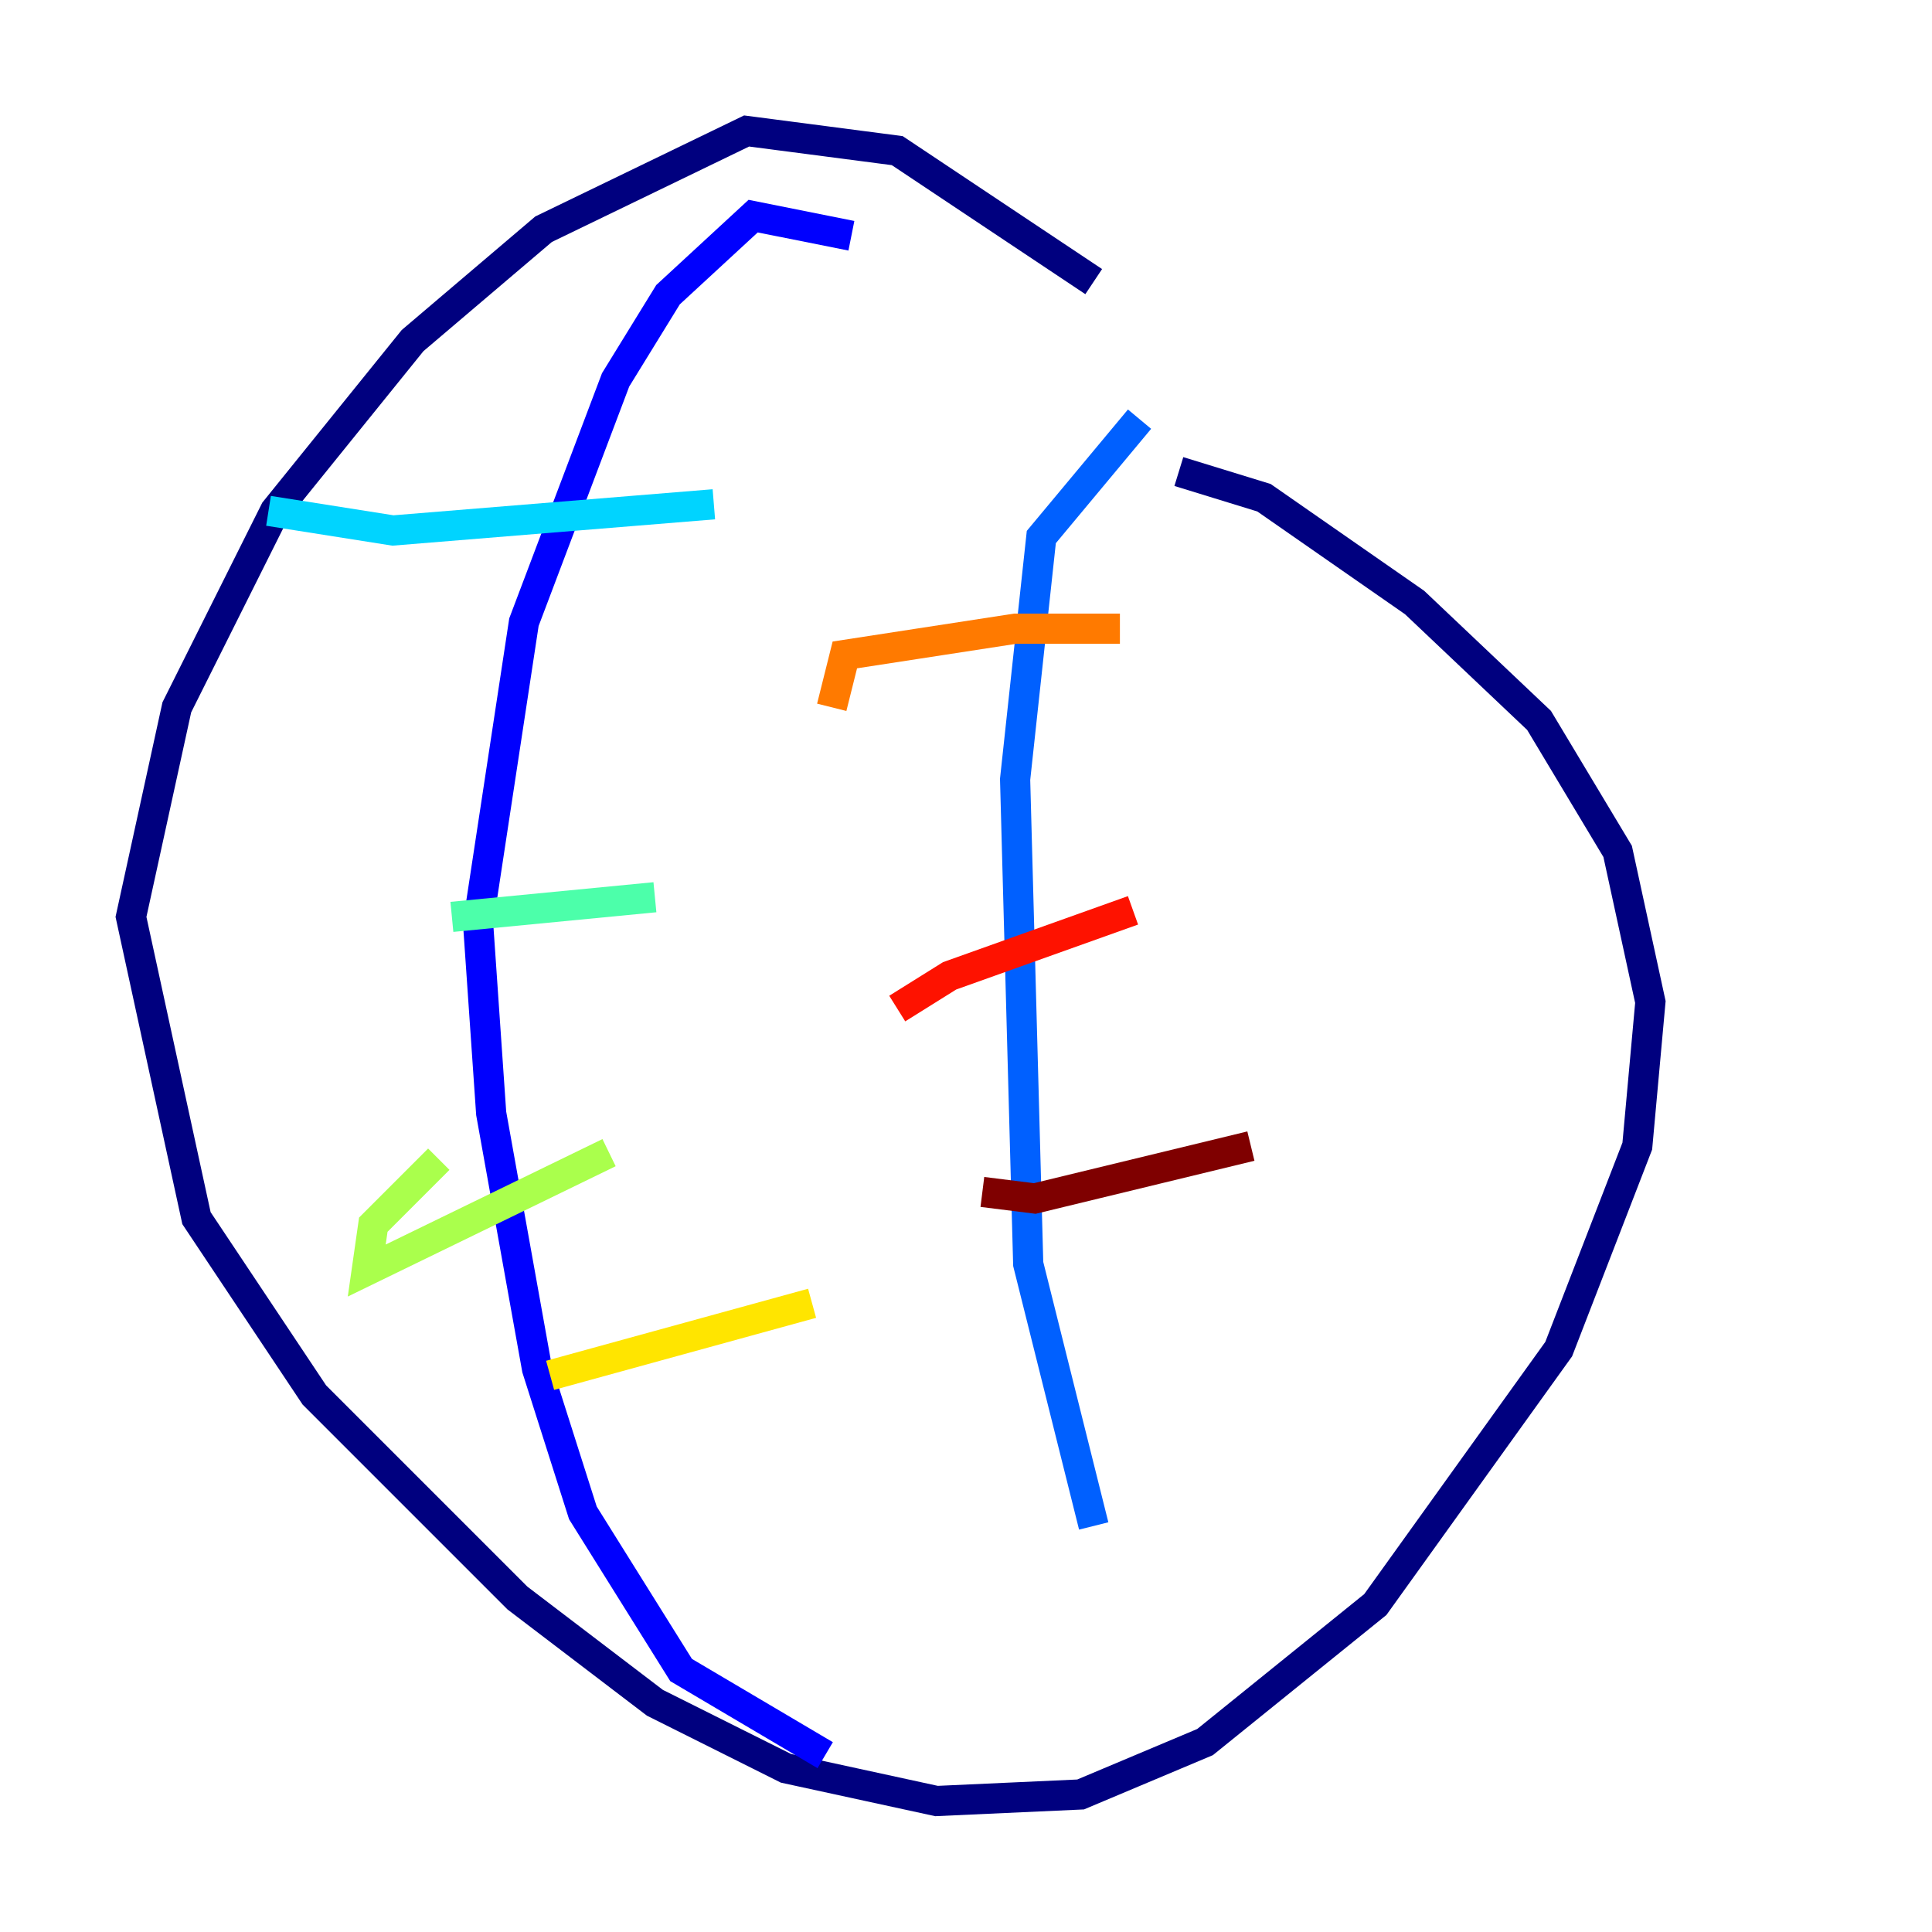 <?xml version="1.0" encoding="utf-8" ?>
<svg baseProfile="tiny" height="128" version="1.2" viewBox="0,0,128,128" width="128" xmlns="http://www.w3.org/2000/svg" xmlns:ev="http://www.w3.org/2001/xml-events" xmlns:xlink="http://www.w3.org/1999/xlink"><defs /><polyline fill="none" points="72.461,18.658 59.444,9.98 49.464,8.678 36.014,15.186 27.336,22.563 18.224,33.844 11.715,46.861 8.678,60.746 13.017,80.705 20.827,92.42 34.278,105.871 43.39,112.814 52.068,117.153 62.047,119.322 71.593,118.888 79.837,115.417 91.119,106.305 103.268,89.383 108.475,75.932 109.342,66.386 107.173,56.407 101.966,47.729 93.722,39.919 83.742,32.976 78.102,31.241" stroke="#00007f" stroke-width="2" /><polyline fill="none" points="56.407,15.62 49.898,14.319 44.258,19.525 40.786,25.166 34.712,41.22 31.675,61.18 32.542,73.763 35.58,90.685 38.617,100.231 45.125,110.644 54.671,116.285" stroke="#0000fe" stroke-width="2" /><polyline fill="none" points="75.498,27.77 68.99,35.58 67.254,51.634 68.122,83.742 72.461,101.098" stroke="#0060ff" stroke-width="2" /><polyline fill="none" points="17.79,33.844 26.034,35.146 47.295,33.41" stroke="#00d4ff" stroke-width="2" /><polyline fill="none" points="29.939,60.746 43.39,59.444" stroke="#4cffaa" stroke-width="2" /><polyline fill="none" points="29.071,76.8 24.732,81.139 24.298,84.176 40.352,76.366" stroke="#aaff4c" stroke-width="2" /><polyline fill="none" points="36.447,91.119 53.803,86.346" stroke="#ffe500" stroke-width="2" /><polyline fill="none" points="55.105,46.861 55.973,43.39 67.254,41.654 74.197,41.654" stroke="#ff7a00" stroke-width="2" /><polyline fill="none" points="59.444,66.82 62.915,64.651 75.064,60.312" stroke="#fe1200" stroke-width="2" /><polyline fill="none" points="65.085,78.969 68.556,79.403 82.875,75.932" stroke="#7f0000" stroke-width="2" /></svg>